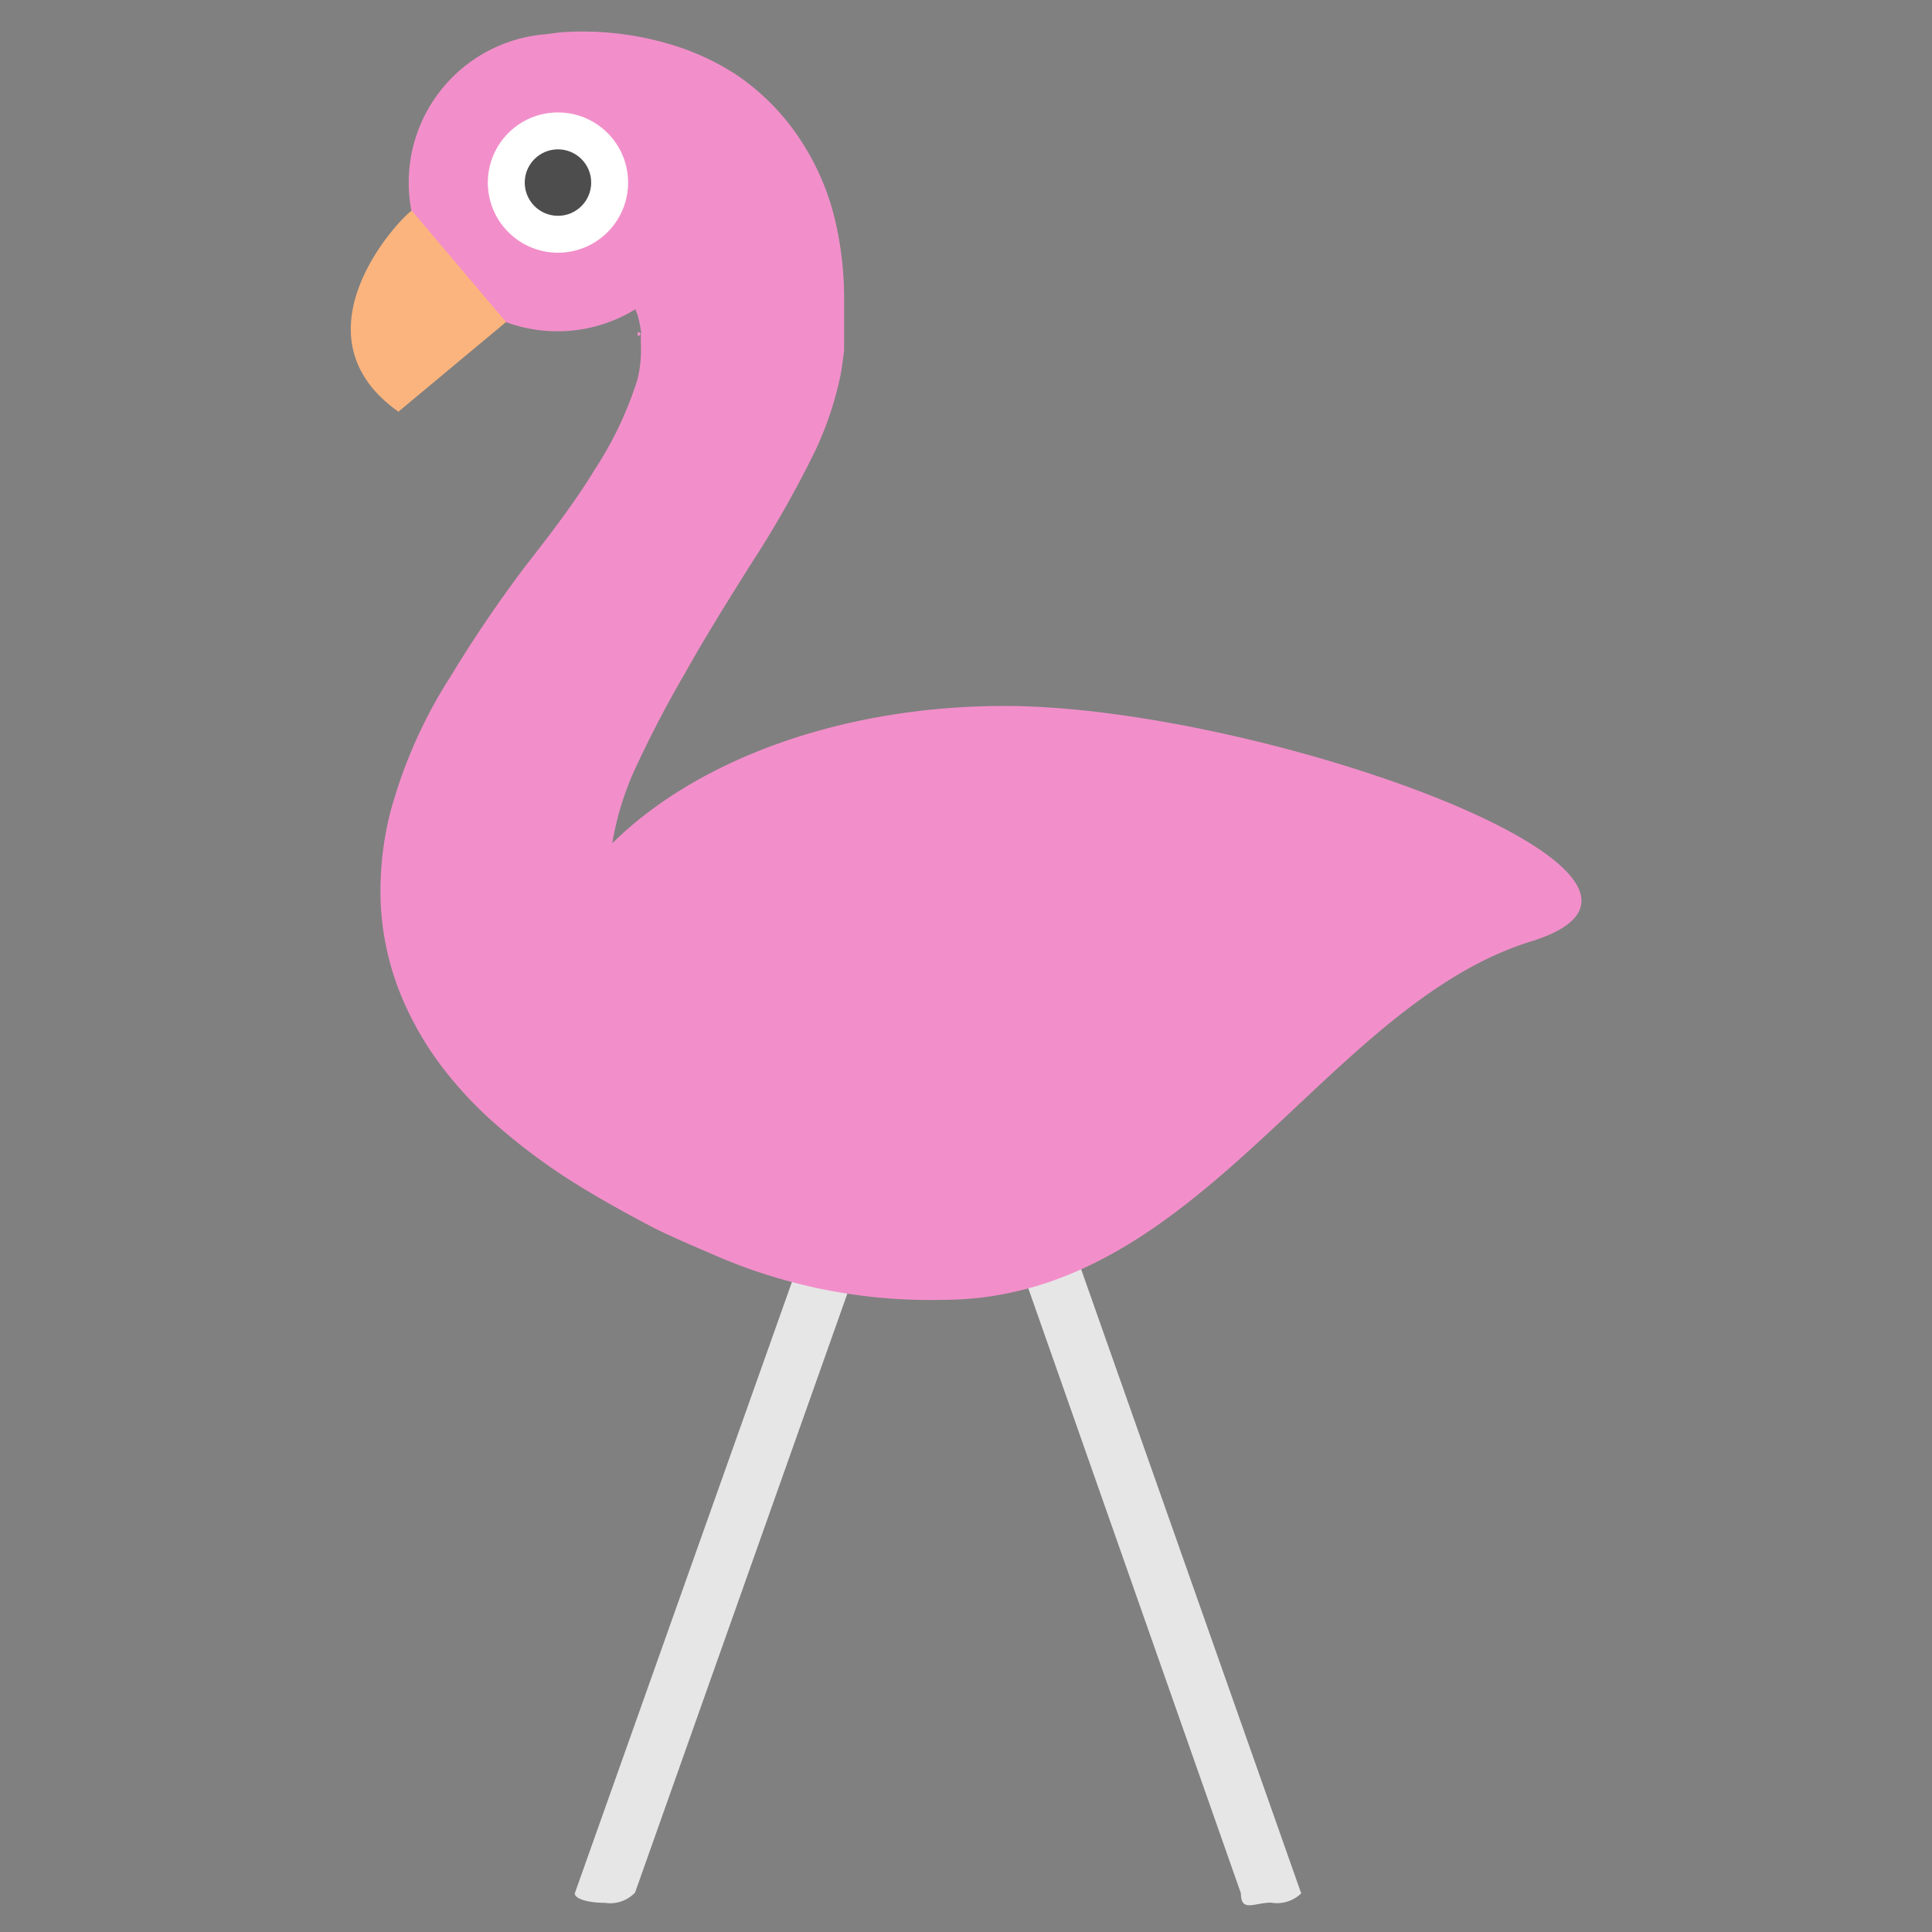 <svg id="Layer_1" data-name="Layer 1" xmlns="http://www.w3.org/2000/svg" viewBox="0 0 100 100"><rect x="0" y="0" width="100" height="100" fill="#808080" stroke="none"/><path d="M49.72,48H47.51L29.75,98c0,0.29.7,0.49,1.56,0.49a1.77,1.77,0,0,0,1.56-.53L48.61,53.55,64.23,98h0c0,1,.7.48,1.56,0.48A1.79,1.79,0,0,0,67.35,98Z" fill="#e6e6e6"/><path d="M52,36.54c-8.54,0-16,2.84-20.31,7.11A15.33,15.33,0,0,1,32.78,40a57.22,57.22,0,0,1,2.68-5.16c1-1.8,2.14-3.62,3.31-5.49a55.21,55.21,0,0,0,3.46-6.09,17.54,17.54,0,0,0,1.28-3.86c0.07-.37.14-0.94,0.18-1.26l0-.35V17.15c0-.59,0-1.21,0-1.83a17.61,17.61,0,0,0-.47-3.94,12.88,12.88,0,0,0-1.81-4.17A12,12,0,0,0,38.16,3.9a13.06,13.06,0,0,0-3.69-1.67,15.78,15.78,0,0,0-5.53-.55l-0.67.09A7.7,7.7,0,1,0,32.9,16c0,0.11.08,0.21,0.11,0.33a7,7,0,0,1,.18.92l-0.09.12c0-.08-0.1.2-0.1-0.17v0l0.11,0,0.06,0.09,0,0.35c0,0.08,0,.07,0,0.07v0s0,0,0,.06A6.57,6.57,0,0,1,33,19.62a18.69,18.69,0,0,1-2.22,4.69c-1,1.65-2.28,3.32-3.59,5A67.6,67.6,0,0,0,23.33,35a25.14,25.14,0,0,0-3.14,7.09,16.69,16.69,0,0,0-.49,4.55,14.37,14.37,0,0,0,1,4.74,16.52,16.52,0,0,0,2.2,3.87A20.58,20.58,0,0,0,25.44,58a31.72,31.72,0,0,0,4.65,3.45c1.39,0.85,2.57,1.48,3.55,2s3.08,1.4,3.08,1.4h0a27.92,27.92,0,0,0,12.06,2.43c13.3,0,19.77-15.24,30.46-18.55S65.26,36.54,52,36.54Z" fill="#f28fca"/><path d="M21.31,10.9c-0.79.56-6.24,6.47-.69,10.41l5.57-4.64Z" fill="#fcb47e"/><circle cx="28.88" cy="9.45" r="3.63" fill="#fff"/><circle cx="28.88" cy="9.45" r="1.72" fill="#4d4d4d"/></svg>
